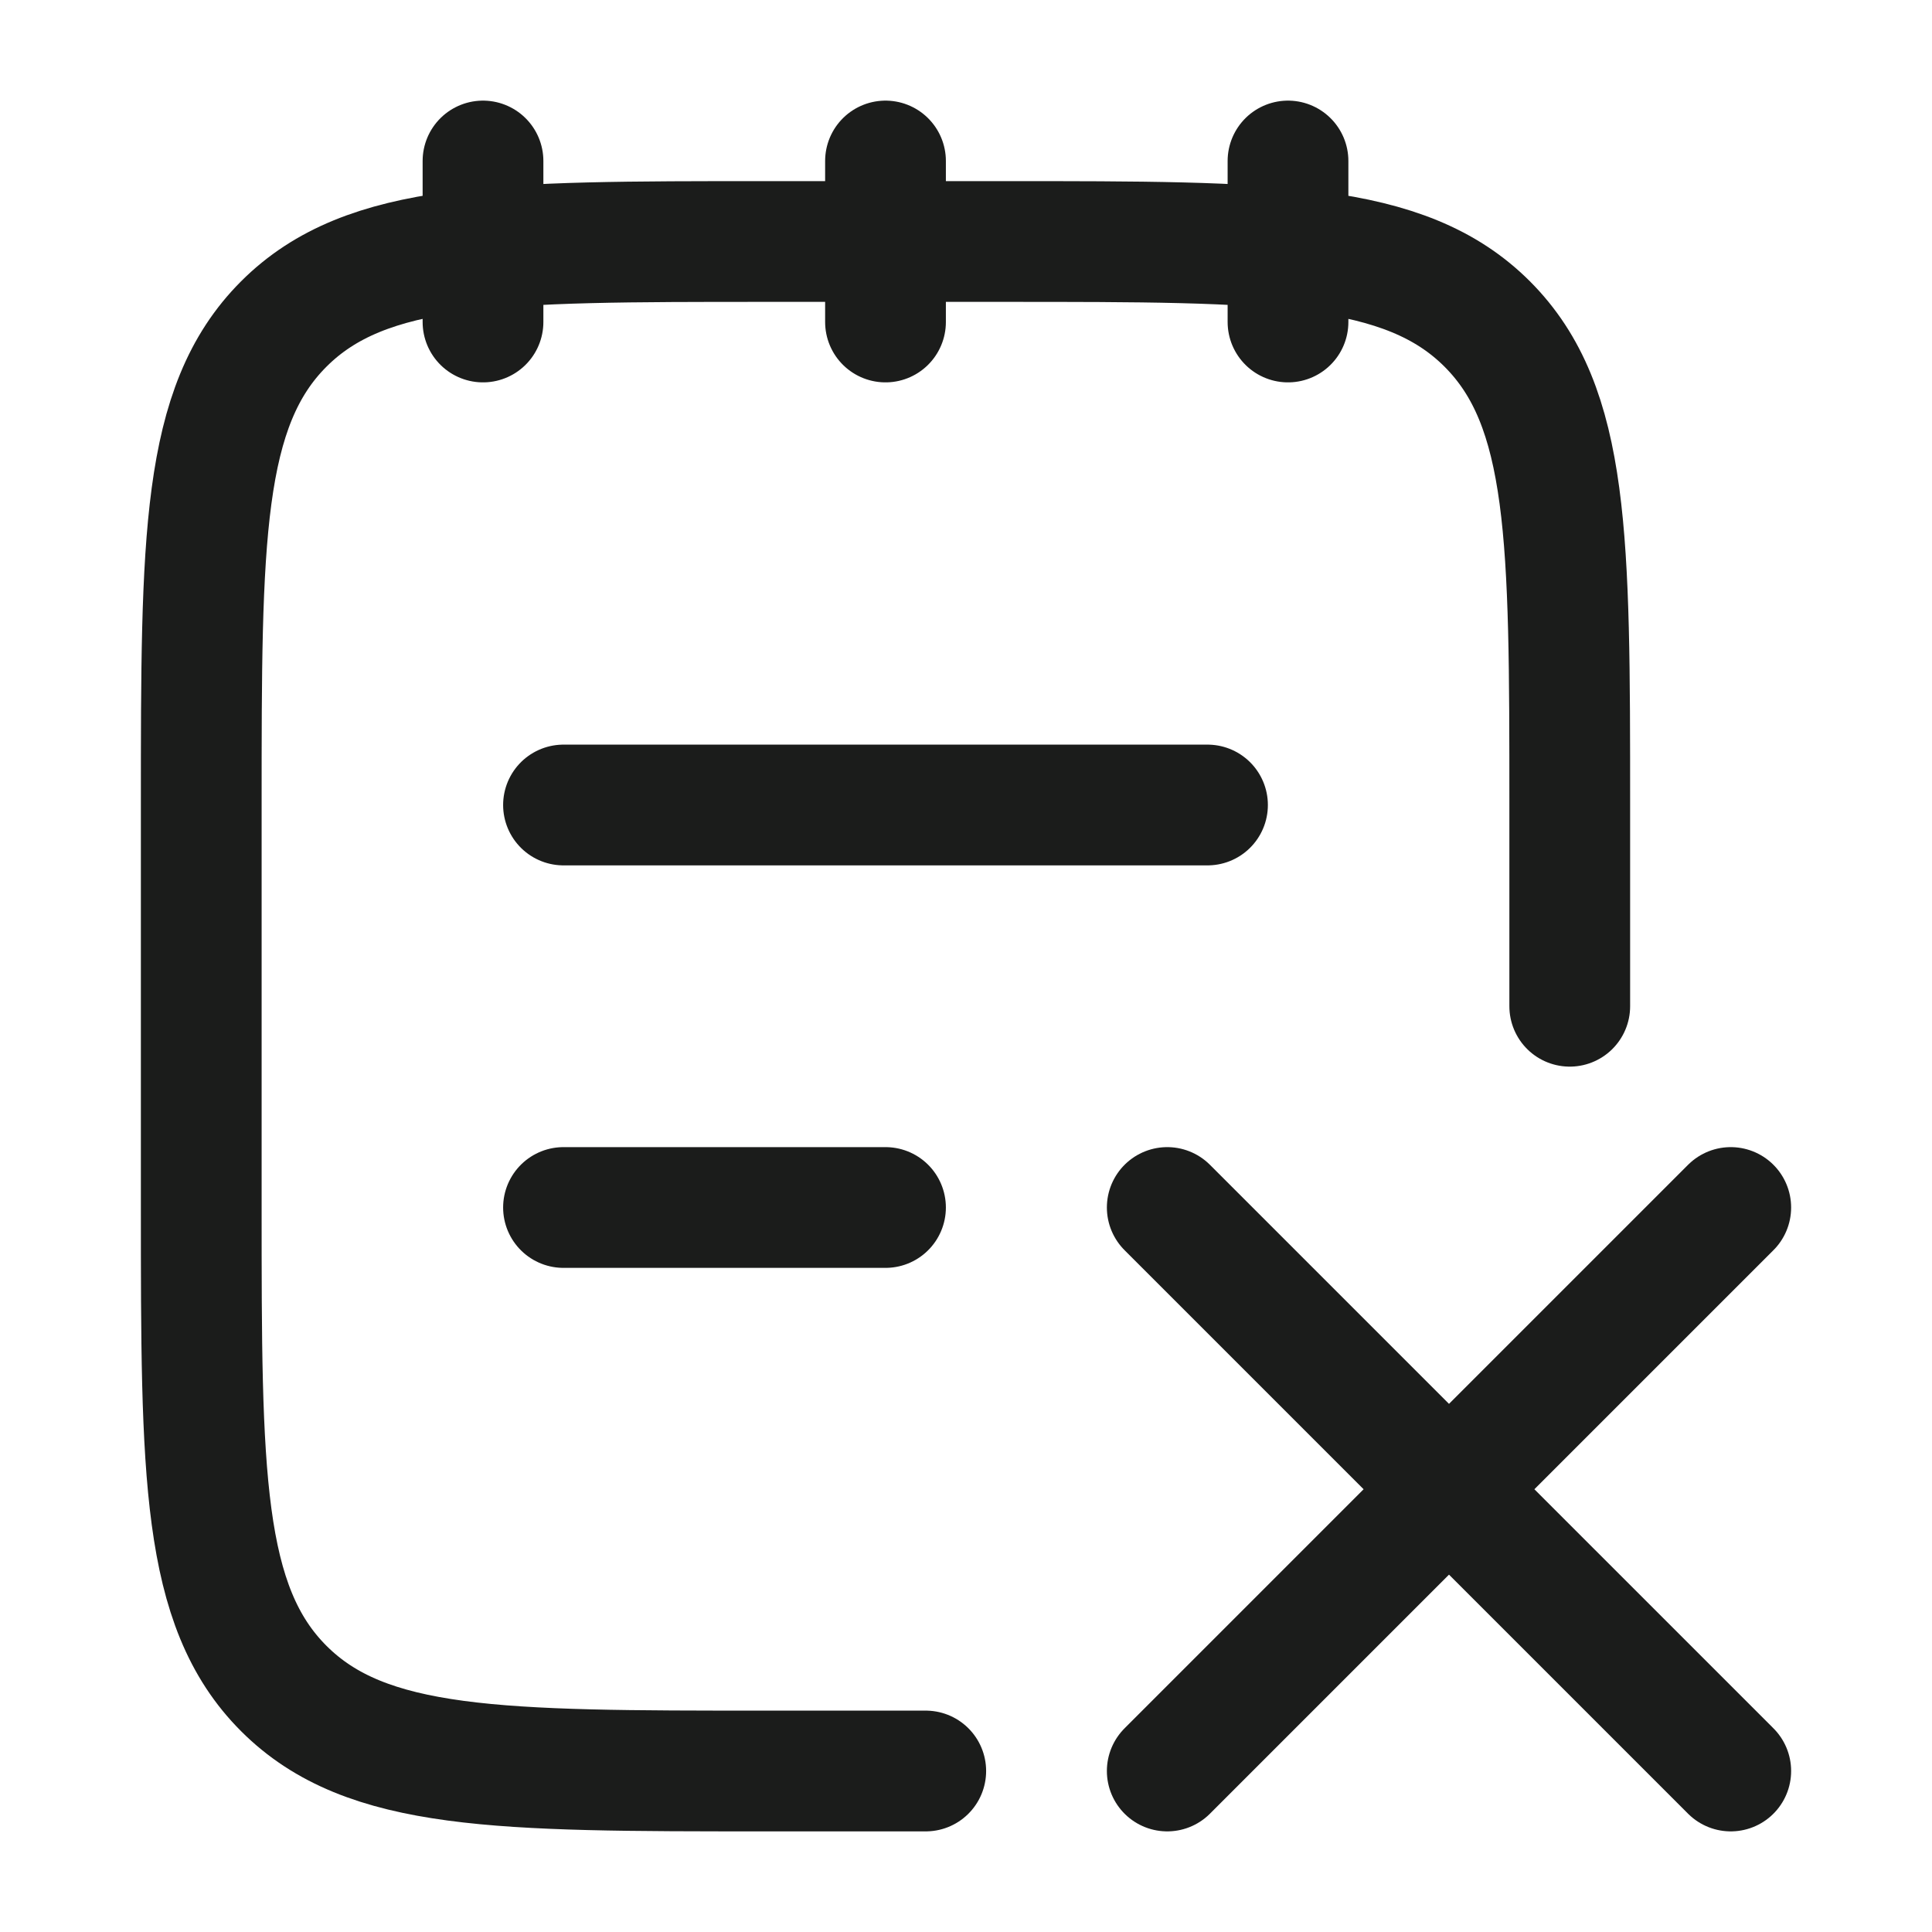 <svg xmlns="http://www.w3.org/2000/svg" width="24" height="24" fill="none" viewBox="0 0 24 24">
  <path stroke="#1B1C1B" stroke-linecap="round" stroke-linejoin="round" stroke-width="1.5" d="M16 2v2m-5-2v2M6 2v2m13.5 8.5V10c0-3.3 0-4.95-1.025-5.975C17.45 3 15.8 3 12.5 3h-3C6.2 3 4.55 3 3.525 4.025 2.5 5.05 2.5 6.7 2.5 10v5c0 3.3 0 4.95 1.025 5.975C4.55 22 6.2 22 9.5 22h2"/>
  <path stroke="#1B1C1B" stroke-linecap="round" stroke-width="1.5" d="M21.5 15 18 18.5m0 0L14.5 22m3.5-3.5 3.5 3.5M18 18.5 14.5 15M7 15h4m-4-5h8"/>
</svg>
